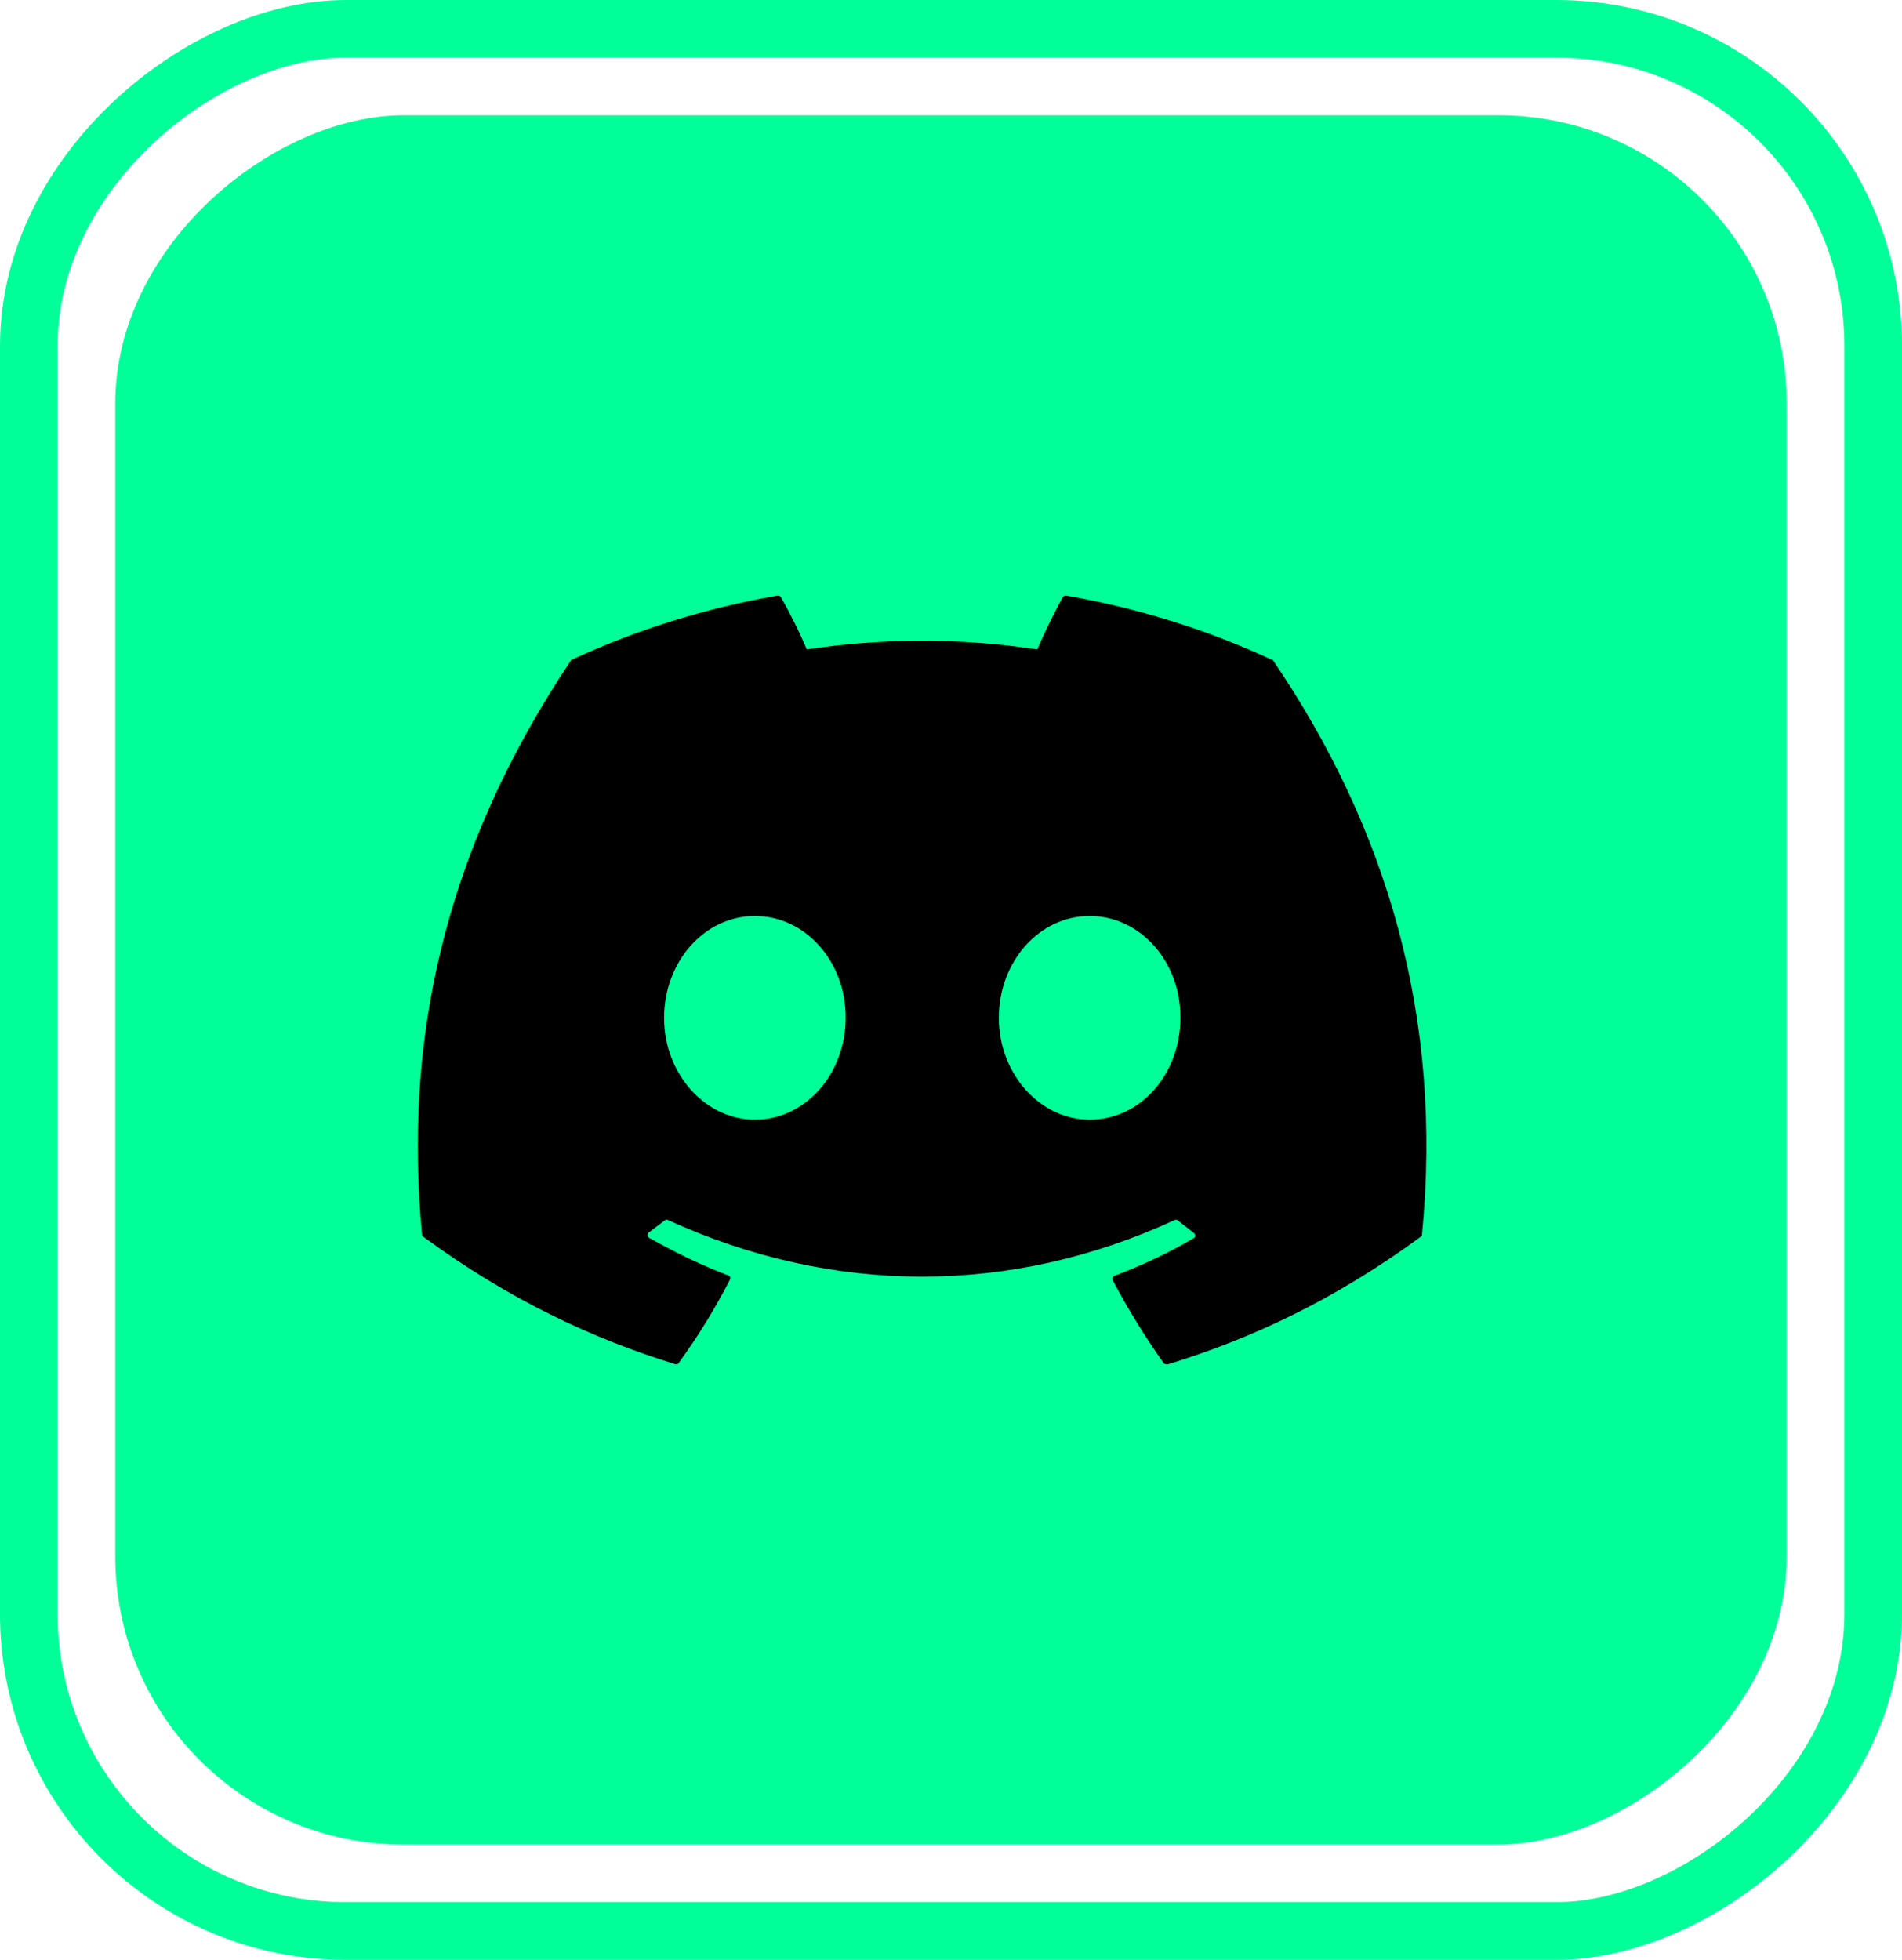 <svg width="33" height="34" viewBox="0 0 33 34" fill="none" xmlns="http://www.w3.org/2000/svg">
<rect x="31" y="2" width="30" height="29" rx="5" transform="rotate(90 31 2)" fill="#00FF98"/>
<path d="M22.055 11.441C20.947 10.925 19.747 10.55 18.497 10.333C18.475 10.333 18.454 10.342 18.439 10.358C18.289 10.633 18.114 10.991 17.997 11.266C16.671 11.066 15.323 11.066 13.997 11.266C13.88 10.983 13.705 10.633 13.547 10.358C13.539 10.341 13.514 10.333 13.489 10.333C12.239 10.55 11.047 10.925 9.93 11.441C9.922 11.441 9.914 11.45 9.905 11.458C7.639 14.85 7.014 18.15 7.322 21.416C7.322 21.433 7.33 21.45 7.347 21.458C8.847 22.558 10.289 23.225 11.714 23.666C11.739 23.675 11.764 23.666 11.772 23.65C12.105 23.191 12.405 22.708 12.664 22.2C12.68 22.166 12.664 22.133 12.63 22.125C12.155 21.941 11.705 21.725 11.264 21.475C11.23 21.458 11.23 21.408 11.255 21.383C11.347 21.316 11.439 21.241 11.53 21.175C11.547 21.158 11.572 21.158 11.589 21.166C14.455 22.475 17.547 22.475 20.38 21.166C20.397 21.158 20.422 21.158 20.439 21.175C20.53 21.25 20.622 21.316 20.714 21.391C20.747 21.416 20.747 21.466 20.705 21.483C20.272 21.741 19.814 21.95 19.339 22.133C19.305 22.141 19.297 22.183 19.305 22.208C19.572 22.716 19.872 23.2 20.197 23.658C20.222 23.666 20.247 23.675 20.272 23.666C21.705 23.225 23.147 22.558 24.647 21.458C24.664 21.45 24.672 21.433 24.672 21.416C25.039 17.641 24.064 14.366 22.089 11.458C22.08 11.45 22.072 11.441 22.055 11.441ZM13.097 19.425C12.239 19.425 11.522 18.633 11.522 17.658C11.522 16.683 12.222 15.891 13.097 15.891C13.98 15.891 14.68 16.691 14.672 17.658C14.672 18.633 13.972 19.425 13.097 19.425ZM18.905 19.425C18.047 19.425 17.33 18.633 17.33 17.658C17.33 16.683 18.03 15.891 18.905 15.891C19.789 15.891 20.489 16.691 20.48 17.658C20.48 18.633 19.789 19.425 18.905 19.425Z" fill="black"/>
<rect x="32.5" y="0.5" width="33" height="32" rx="5.5" transform="rotate(90 32.5 0.5)" stroke="#00FF98"/>
</svg>
